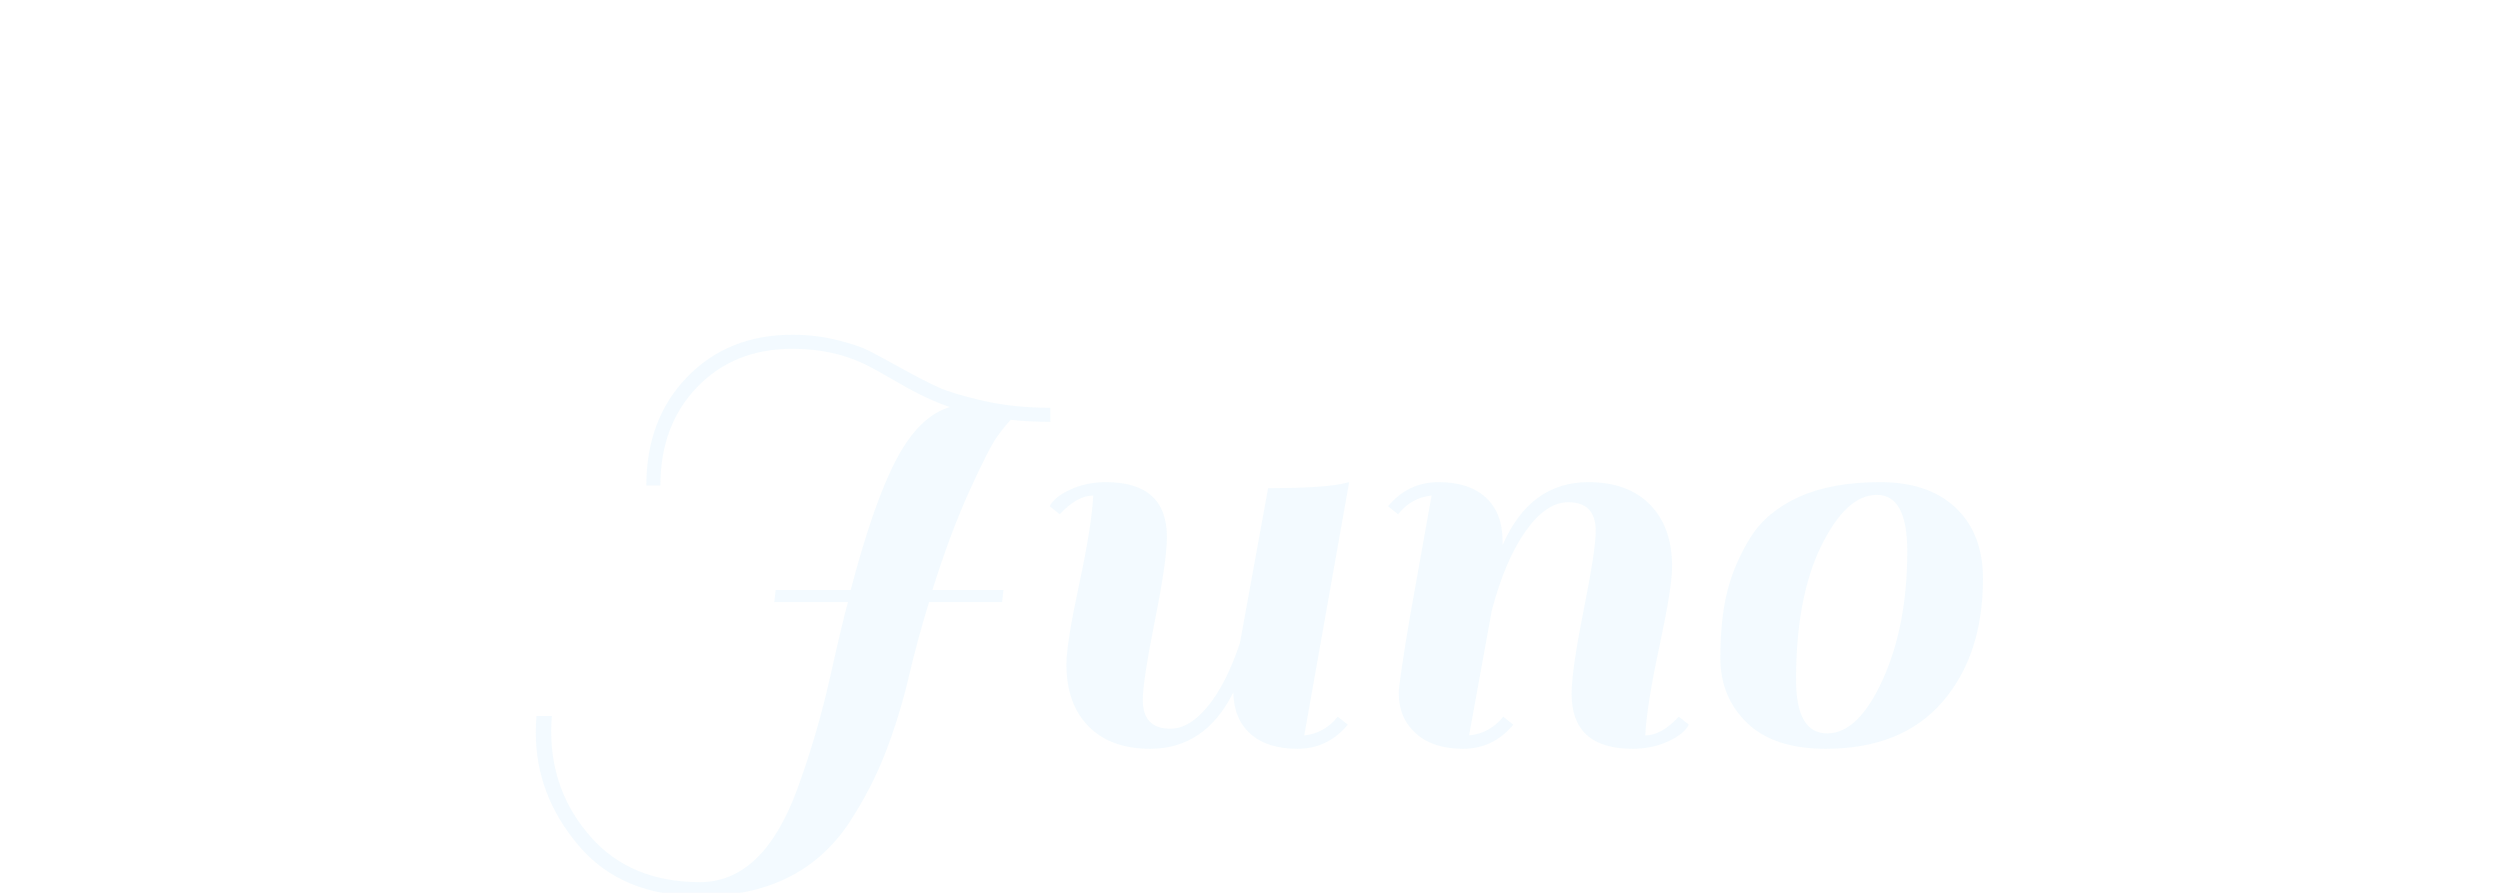 <?xml version="1.0" encoding="utf-8"?>
<svg xmlns="http://www.w3.org/2000/svg" style="margin: auto; background: none; display: block; shape-rendering: auto;" width="280" height="100" preserveAspectRatio="xMidYMid">
<style type="text/css">
  text {
    text-anchor: middle; font-size: 75px; opacity: 0;
  }
</style>
<g style="transform-origin: 140px 50px; transform: scale(0.938);">
<g transform="translate(140,50)">
  <g transform="translate(0,0)"><g class="path" style="transform: matrix(1, 0, 0, 1, 0, 14.925); opacity: 0.05; transform-origin: -54.56px 5.259px; animation: 1s linear 0s 1 normal forwards running float-btt-in-b5e8a7e1-97ca-45c6-a8f4-f021d3c7157c;"><path d="M31.76-47.04L31.76-47.04L31.76-47.04Q24.80-47.04 20.40-42.48L20.40-42.48L20.40-42.48Q16-37.92 16-30.72L16-30.72L14.32-30.72L14.32-30.72Q14.32-38.64 19.20-43.68L19.20-43.68L19.20-43.68Q24.08-48.72 31.76-48.72L31.76-48.72L31.76-48.72Q34.56-48.72 37.12-48.08L37.12-48.08L37.12-48.08Q39.68-47.44 40.92-46.80L40.92-46.80L40.92-46.80Q42.16-46.16 44.84-44.68L44.84-44.68L44.84-44.68Q47.52-43.20 49.20-42.44L49.20-42.44L49.20-42.44Q50.88-41.68 54.52-40.84L54.52-40.84L54.52-40.84Q58.16-40 62.56-40L62.56-40L62.56-38.32L62.56-38.32Q60-38.32 57.84-38.56L57.84-38.56L57.84-38.56Q57.20-37.92 56.24-36.60L56.24-36.60L56.24-36.60Q55.28-35.28 52.96-30.20L52.96-30.20L52.96-30.20Q50.64-25.12 48.48-18.24L48.48-18.24L56.96-18.24L56.80-16.80L48.08-16.80L48.08-16.80Q46.72-12.40 45.64-7.80L45.64-7.80L45.64-7.80Q44.56-3.20 42.88 1.16L42.88 1.16L42.88 1.16Q41.20 5.52 38.40 9.76L38.40 9.76L38.40 9.76Q32.56 18.32 20.72 18.32L20.72 18.32L20.72 18.32Q11.36 18.32 6.24 12.28L6.24 12.28L6.24 12.28Q1.12 6.24 1.12-1.20L1.12-1.20L1.12-1.20Q1.12-2.16 1.20-3.20L1.20-3.20L3.04-3.20L3.04-3.20Q2.96-2.24 2.96-1.36L2.96-1.36L2.96-1.36Q2.96 5.92 7.72 11.28L7.72 11.28L7.72 11.28Q12.48 16.64 20.72 16.64L20.72 16.64L20.72 16.64Q28.24 16.64 32.32 5.60L32.32 5.60L32.32 5.60Q34.72-0.96 36.28-7.92L36.28-7.92L36.28-7.92Q37.84-14.88 38.40-16.80L38.40-16.80L29.60-16.80L29.76-18.24L38.72-18.24L38.72-18.24Q41.52-28.88 44.24-33.96L44.24-33.96L44.24-33.96Q46.96-39.04 50.56-40.08L50.56-40.08L50.56-40.08Q47.76-41.04 44.60-42.88L44.60-42.88L44.60-42.88Q41.44-44.72 40.24-45.28L40.24-45.28L40.24-45.28Q36.48-47.04 31.76-47.04" fill="#009ef7" stroke="none" stroke-width="none" transform="translate(-86.4,20.459)" style="fill: rgb(0, 158, 247);"></path></g><g class="path" style="transform: matrix(1, 0, 0, 1, 0, 14.925); opacity: 0.05; transform-origin: -6.04px 5.259px; animation: 1s linear 0.165s 1 normal forwards running float-btt-in-b5e8a7e1-97ca-45c6-a8f4-f021d3c7157c;"><path d="M67.68-29.52L67.68-29.52L67.68-29.52Q65.76-29.52 63.68-27.28L63.68-27.28L62.48-28.24L62.48-28.24Q63.04-29.36 64.96-30.24L64.96-30.24L64.96-30.24Q66.88-31.12 69.20-31.12L69.20-31.12L69.20-31.12Q76.48-31.12 76.48-24.56L76.48-24.56L76.48-24.56Q76.48-21.76 75.04-14.56L75.04-14.56L75.04-14.56Q73.60-7.36 73.60-5.12L73.60-5.12L73.60-5.12Q73.60-1.68 76.88-1.68L76.88-1.68L76.88-1.68Q79.20-1.68 81.40-4.40L81.40-4.40L81.40-4.40Q83.60-7.12 85.20-11.92L85.20-11.92L88.56-30.40L88.56-30.40Q94.48-30.40 97.20-30.88L97.20-30.88L98.24-31.12L92.88-0.88L92.88-0.88Q95.28-1.12 96.88-3.12L96.88-3.12L98.08-2.16L98.08-2.16Q95.68 0.72 92.08 0.72L92.08 0.72L92.08 0.72Q88.48 0.72 86.48-1.04L86.48-1.04L86.48-1.04Q84.48-2.80 84.40-6L84.40-6L84.40-6Q81.04 0.72 74.48 0.72L74.48 0.72L74.48 0.72Q69.76 0.72 67.12-1.96L67.12-1.96L67.12-1.96Q64.48-4.64 64.48-9.36L64.48-9.36L64.48-9.36Q64.48-11.84 66-18.92L66-18.92L66-18.92Q67.52-26 67.68-29.52" fill="#009ef7" stroke="none" stroke-width="none" transform="translate(-86.4,20.459)" style="fill: rgb(0, 158, 247);"></path></g><g class="path" style="transform: matrix(1, 0, 0, 1, 0, 14.925); opacity: 0.05; transform-origin: 34.44px 5.259px; animation: 1s linear 0.33s 1 normal forwards running float-btt-in-b5e8a7e1-97ca-45c6-a8f4-f021d3c7157c;"><path d="M133.60-0.88L133.60-0.88L133.60-0.88Q135.52-0.88 137.60-3.12L137.60-3.12L138.80-2.16L138.80-2.16Q138.24-1.04 136.32-0.16L136.32-0.16L136.32-0.16Q134.40 0.72 132.08 0.72L132.08 0.72L132.08 0.72Q124.80 0.72 124.80-5.84L124.80-5.84L124.80-5.84Q124.80-8.64 126.24-15.84L126.24-15.84L126.24-15.84Q127.68-23.04 127.68-25.28L127.68-25.28L127.68-25.28Q127.68-28.72 124.40-28.72L124.40-28.72L124.40-28.72Q121.76-28.72 119.32-25.28L119.32-25.28L119.32-25.28Q116.88-21.84 115.28-15.84L115.28-15.84L112.56-0.88L112.56-0.88Q115.04-1.12 116.64-3.12L116.64-3.12L117.84-2.16L117.84-2.16Q115.44 0.72 111.84 0.72L111.84 0.72L111.84 0.72Q108.24 0.72 106.20-1.12L106.20-1.12L106.20-1.12Q104.16-2.96 104.16-5.92L104.16-5.92L104.16-5.92Q104.16-7.04 105.44-14.72L105.44-14.72L108.08-29.52L108.08-29.52Q105.68-29.28 104.08-27.28L104.08-27.28L102.88-28.24L102.88-28.24Q105.28-31.12 108.92-31.12L108.92-31.12L108.92-31.12Q112.56-31.12 114.56-29.28L114.56-29.28L114.56-29.28Q116.56-27.44 116.56-24.08L116.56-24.08L116.56-23.60L116.56-23.60Q119.84-31.12 126.80-31.12L126.80-31.12L126.80-31.12Q131.52-31.12 134.16-28.44L134.16-28.44L134.16-28.44Q136.80-25.76 136.80-21.04L136.80-21.04L136.80-21.04Q136.80-18.56 135.28-11.48L135.28-11.48L135.28-11.48Q133.76-4.40 133.60-0.88" fill="#009ef7" stroke="none" stroke-width="none" transform="translate(-86.4,20.459)" style="fill: rgb(0, 158, 247);"></path></g><g class="path" style="transform: matrix(1, 0, 0, 1, 0, 14.925); opacity: 0.05; transform-origin: 71.84px 5.259px; animation: 1s linear 0.495s 1 normal forwards running float-btt-in-b5e8a7e1-97ca-45c6-a8f4-f021d3c7157c;"><path d="M155.12 0.72L155.12 0.72Q148.96 0.72 145.76-2.36L145.76-2.36L145.76-2.36Q142.56-5.44 142.56-10.12L142.56-10.12L142.56-10.12Q142.56-14.80 143.40-18.12L143.40-18.12L143.40-18.12Q144.24-21.44 146.16-24.52L146.16-24.52L146.16-24.52Q148.08-27.60 151.96-29.36L151.96-29.36L151.96-29.36Q155.84-31.12 161.64-31.12L161.64-31.12L161.64-31.12Q167.44-31.12 170.68-28.04L170.68-28.04L170.68-28.04Q173.92-24.96 173.92-19.60L173.92-19.60L173.92-19.60Q173.92-10.48 169.08-4.88L169.08-4.88L169.08-4.88Q164.24 0.72 155.12 0.72L155.12 0.72zM151.60-7.52L151.60-7.52L151.60-7.52Q151.60-1.12 155.32-1.12L155.32-1.12L155.32-1.12Q159.04-1.12 161.96-7.56L161.96-7.56L161.96-7.56Q164.88-14 164.88-22.88L164.88-22.88L164.88-22.88Q164.88-29.60 161.24-29.60L161.24-29.60L161.24-29.60Q157.60-29.60 154.60-23.48L154.60-23.48L154.60-23.48Q151.60-17.36 151.60-7.52" fill="#009ef7" stroke="none" stroke-width="none" transform="translate(-86.4,20.459)" style="fill: rgb(0, 158, 247);"></path></g></g>
</g>
</g>
<style id="float-btt-in-b5e8a7e1-97ca-45c6-a8f4-f021d3c7157c" data-anikit="">@keyframes float-btt-in-b5e8a7e1-97ca-45c6-a8f4-f021d3c7157c
{
  0% {
    animation-timing-function: cubic-bezier(0.224,0.75,0.314,0.815);
    transform: translate(0px,14.925px) rotate(0deg) scale(1,1) skewX(0deg) skewY(0deg);
    opacity: 0.05;
  }
  100% {
    transform: translate(0px,0px) rotate(0deg) scale(1,1) skewX(0deg) skewY(0deg);
    opacity: 1;
  }
}</style></svg>